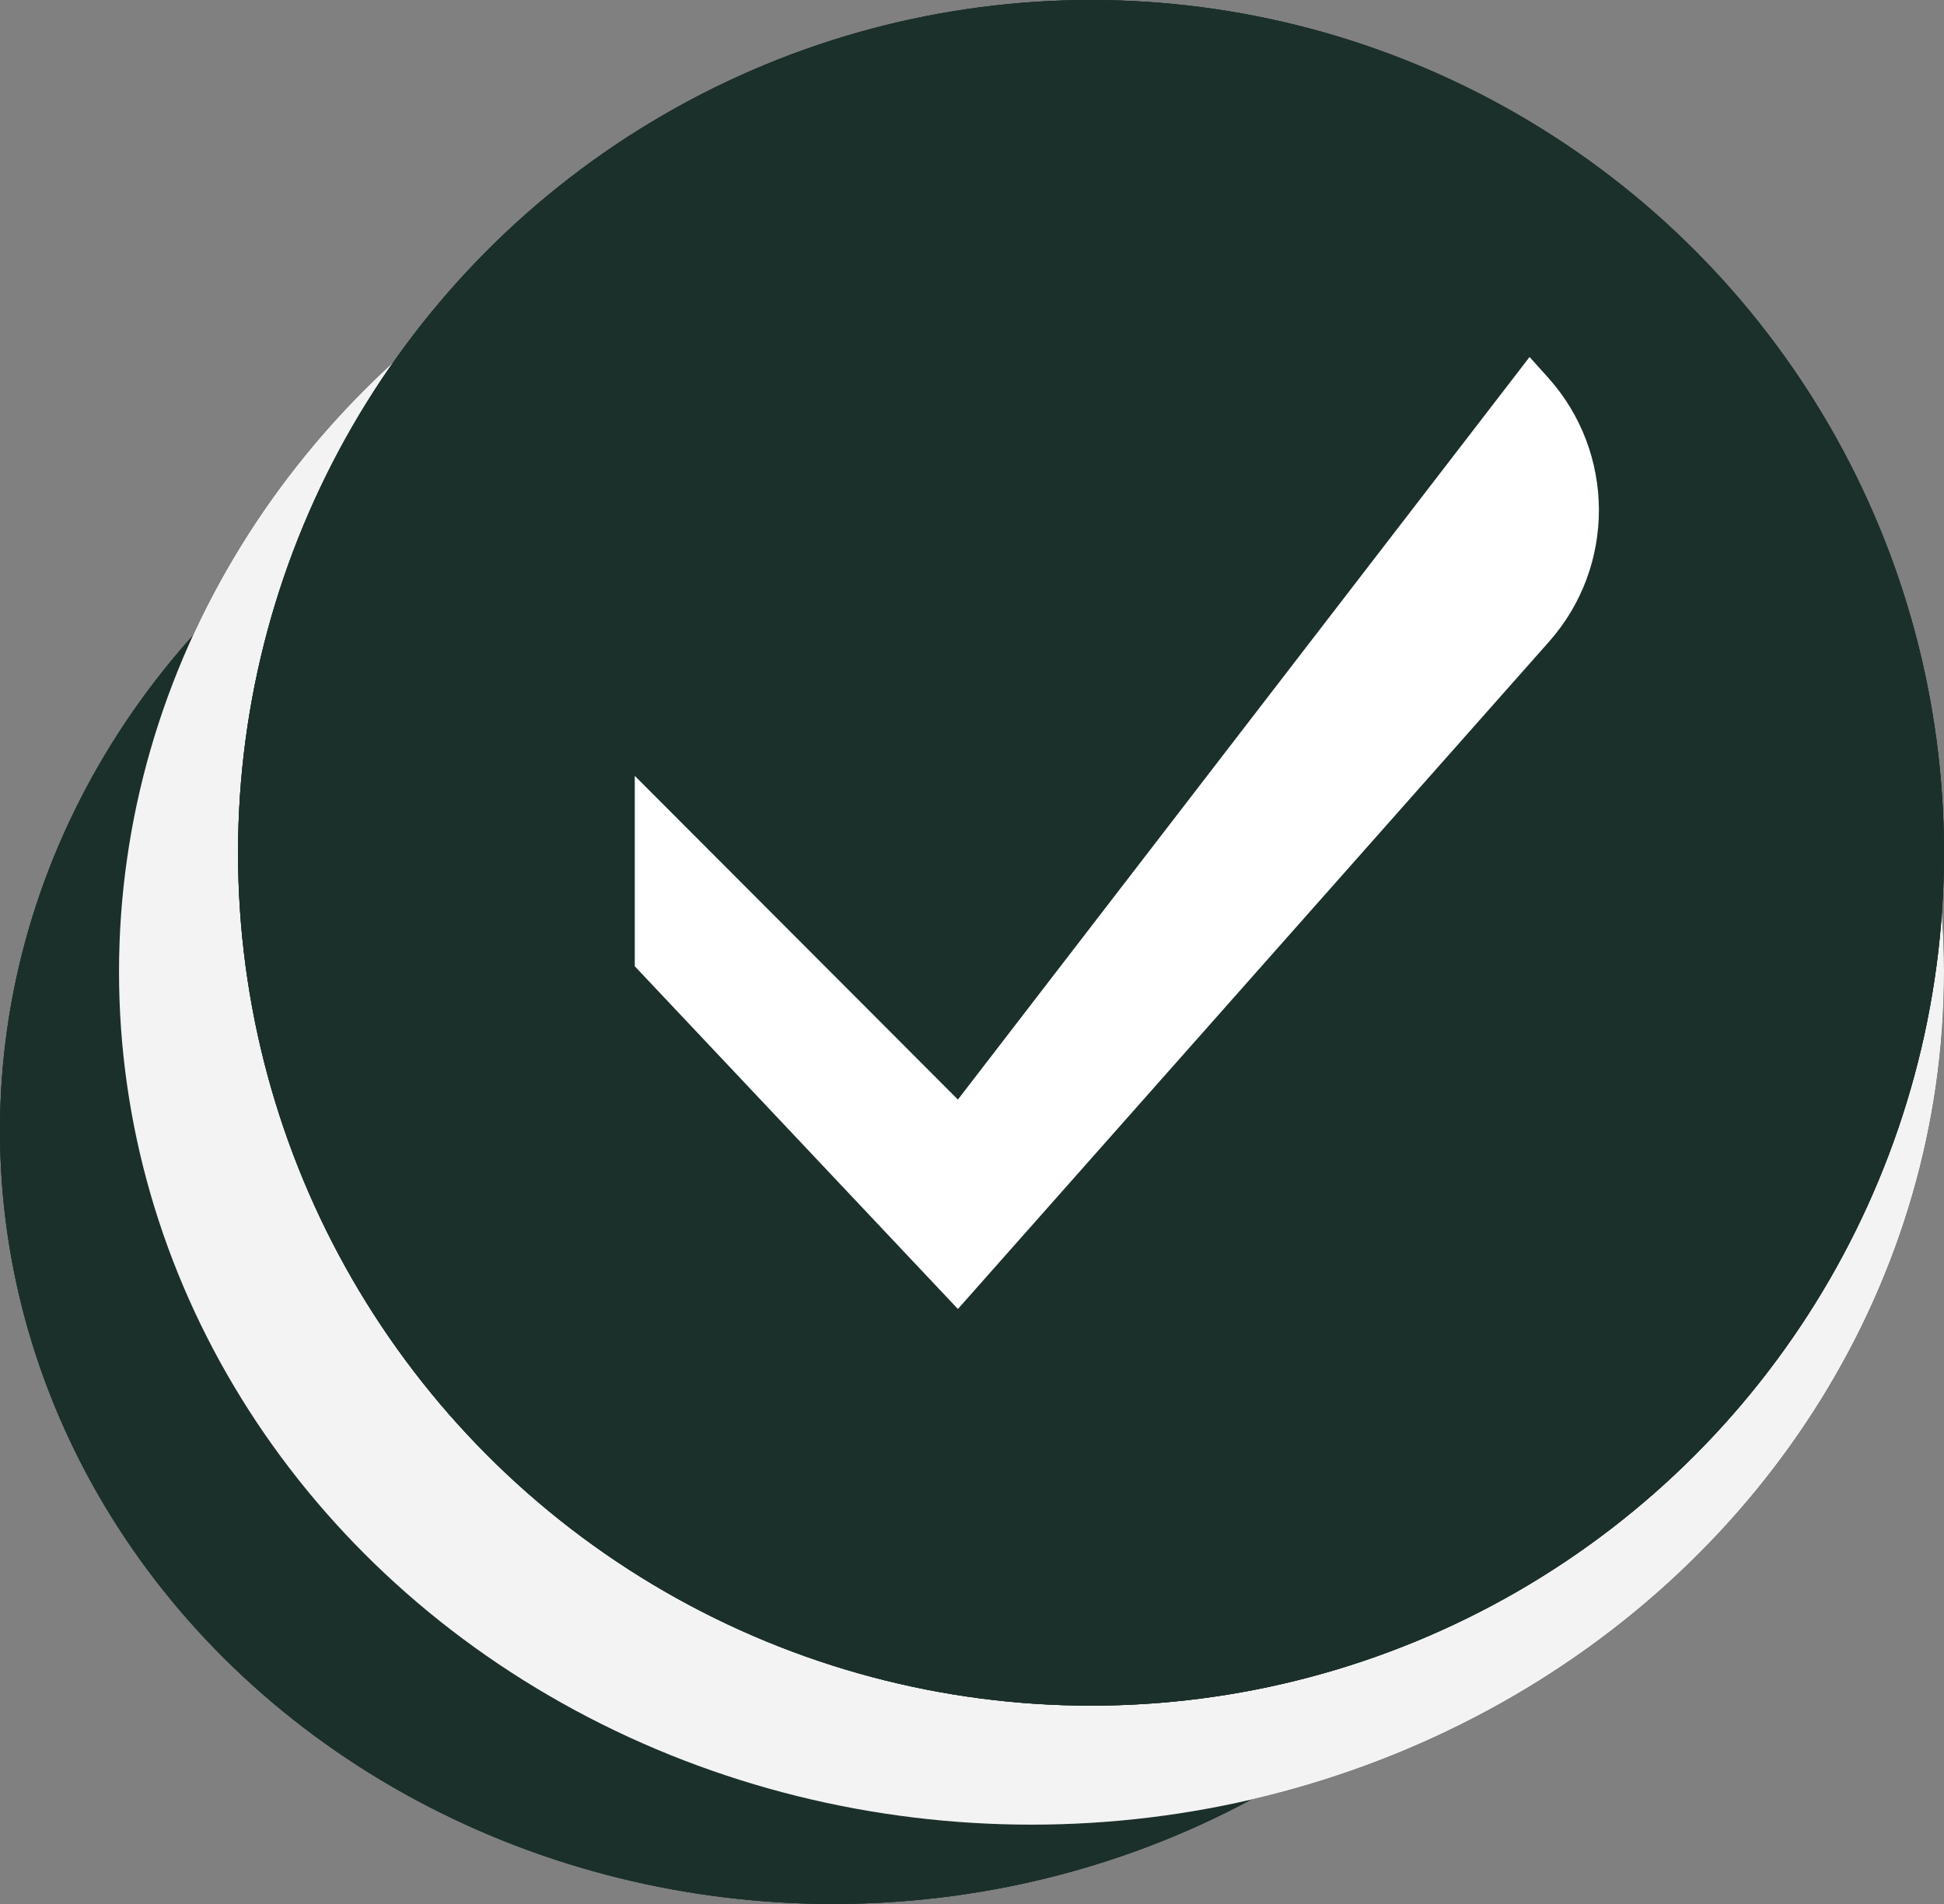 <svg width="49" height="48" viewBox="0 0 49 48" fill="none" xmlns="http://www.w3.org/2000/svg">
<rect x="0" y="0" width="49" height="48" fill="#808080" stroke="none"/>
<g id="Component 25">
<g id="Ellipse 100">
<ellipse cx="21" cy="28.5" rx="21" ry="19.5" fill="#1D312C" fill-opacity="0.95"/>
<ellipse cx="21" cy="28.5" rx="21" ry="19.5" fill="#1D312C" fill-opacity="0.95"/>
<ellipse cx="21" cy="28.5" rx="21" ry="19.5" fill="#1D312C" fill-opacity="0.95"/>
</g>
<g id="Ellipse 101">
<ellipse cx="26" cy="24.5" rx="23" ry="21.5" fill="#1D312C" fill-opacity="0.95"/>
<ellipse cx="26" cy="24.5" rx="23" ry="21.5" fill="#1D312C" fill-opacity="0.95"/>
<ellipse cx="26" cy="24.5" rx="23" ry="21.5" fill="#F3F3F3"/>
</g>
<g id="Ellipse 102">
<circle cx="27.5" cy="21.5" r="21.5" fill="#1D312C" fill-opacity="0.95"/>
<circle cx="27.5" cy="21.5" r="21.5" fill="#1D312C" fill-opacity="0.95"/>
<circle cx="27.5" cy="21.5" r="21.5" fill="#1D312C" fill-opacity="0.95"/>
</g>
<path id="Rectangle 406" d="M16 19.56L24.145 27.72L38.554 9L39.023 9.522C40.719 11.413 40.729 14.275 39.045 16.177L24.145 33L16 24.36V19.56Z" fill="white"/>
</g>
</svg>
